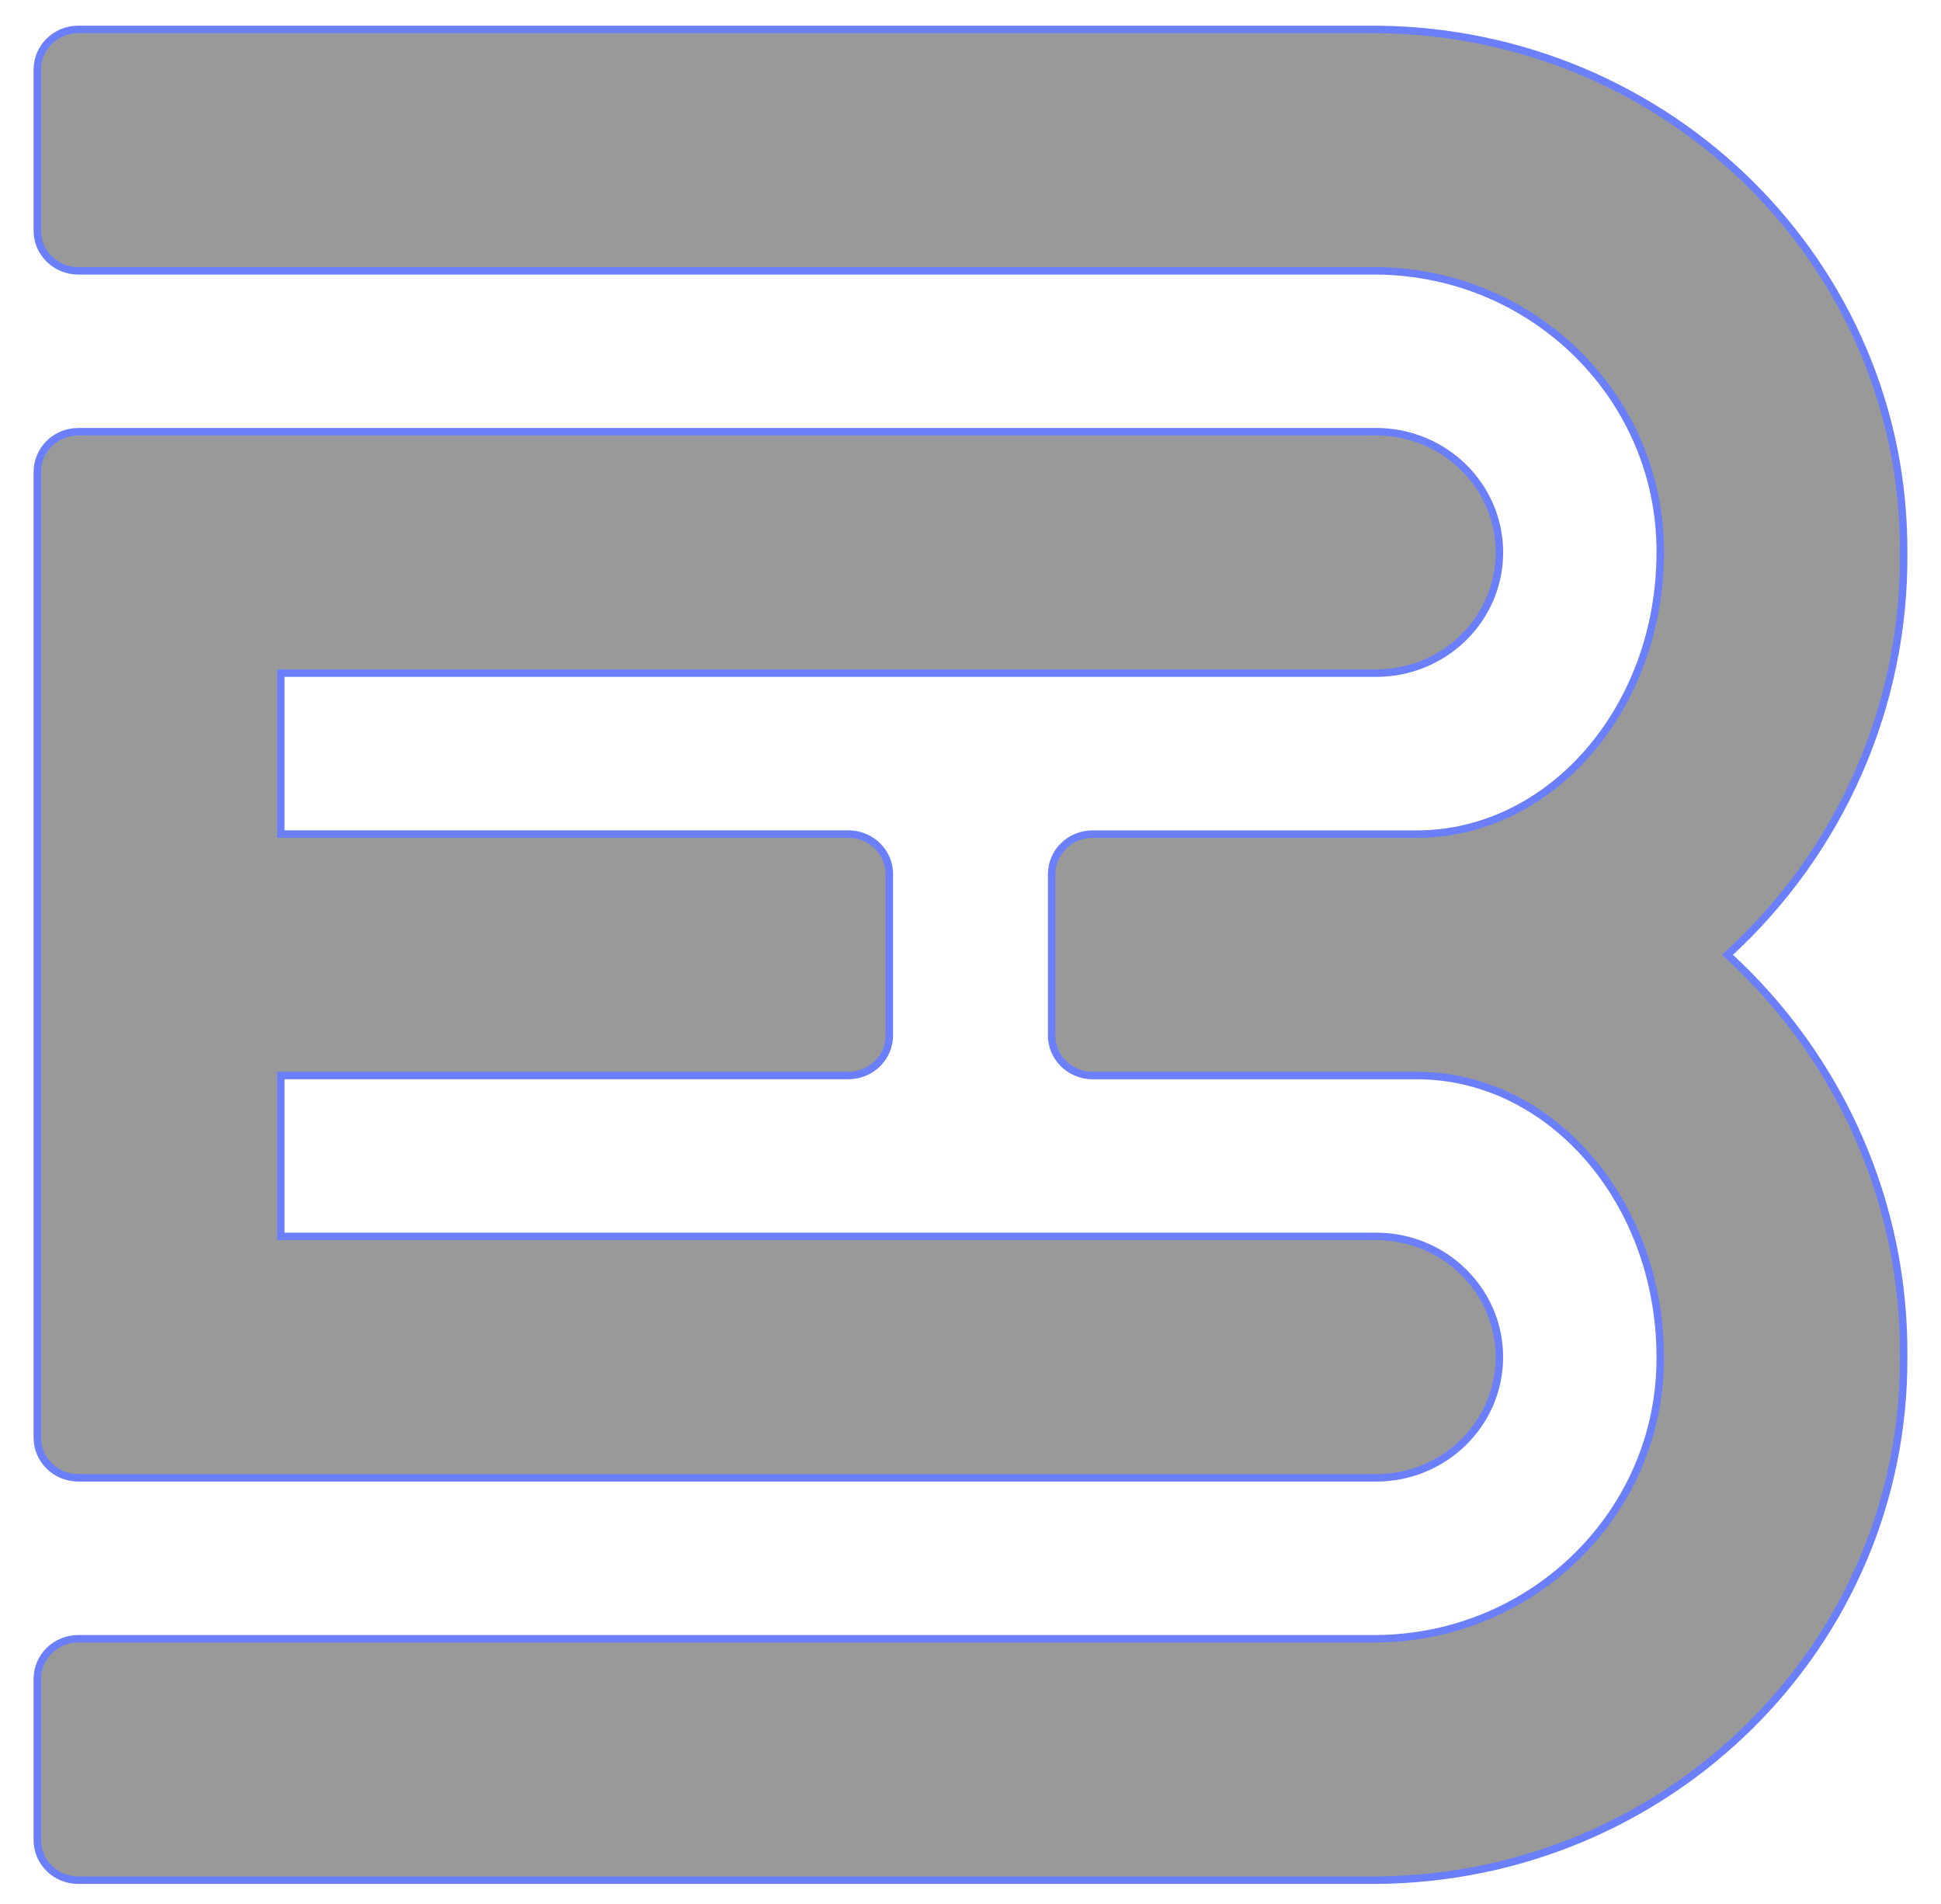 <svg width="52" height="51" viewBox="0 0 52 51" fill="none" xmlns="http://www.w3.org/2000/svg">
<path fill-rule="evenodd" clip-rule="evenodd" d="M50.999 36.354C51.039 44.041 44.717 50.309 36.869 50.364H2.087C1.483 50.359 0.997 49.877 1 49.285V44.973C0.999 44.383 1.484 43.902 2.087 43.897H36.869C41.095 43.867 44.499 40.492 44.478 36.353C44.478 32.194 41.552 28.81 37.956 28.81H29.261C28.658 28.804 28.172 28.323 28.174 27.732V23.421C28.172 22.829 28.658 22.348 29.261 22.343H37.956C41.552 22.343 44.478 18.963 44.478 14.798C44.499 10.659 41.095 7.285 36.869 7.255H2.087C1.484 7.25 0.998 6.768 1 6.177V1.866C0.998 1.275 1.484 0.794 2.087 0.788H36.869C44.717 0.844 51.039 7.111 50.999 14.798C51.039 18.88 49.327 22.791 46.28 25.576C49.327 28.361 51.04 32.272 50.999 36.354ZM7.522 28.809V33.119H36.868C38.691 33.119 40.169 34.567 40.169 36.352C40.169 38.138 38.691 39.586 36.868 39.586H2.087C1.484 39.581 0.998 39.099 1 38.508V12.643C0.998 12.051 1.484 11.569 2.088 11.564H36.869C38.692 11.564 40.17 13.012 40.17 14.798C40.17 16.583 38.692 18.031 36.869 18.031H7.522V22.342H22.74C23.343 22.348 23.828 22.829 23.826 23.42V27.731C23.828 28.322 23.343 28.803 22.74 28.809H7.522Z" fill="#999999"/>
<path d="M36.869 50.364V50.464L36.87 50.464L36.869 50.364ZM50.999 36.354L50.899 36.353L50.899 36.355L50.999 36.354ZM2.087 50.364L2.086 50.464H2.087V50.364ZM1 49.285L1.1 49.285V49.285H1ZM1 44.973H1.1L1.1 44.973L1 44.973ZM2.087 43.897V43.797L2.086 43.797L2.087 43.897ZM36.869 43.897V43.997L36.87 43.997L36.869 43.897ZM44.478 36.353H44.378L44.378 36.354L44.478 36.353ZM29.261 28.81L29.261 28.91H29.261V28.81ZM28.174 27.732L28.274 27.732V27.732H28.174ZM28.174 23.421H28.274L28.274 23.42L28.174 23.421ZM29.261 22.343V22.243L29.261 22.243L29.261 22.343ZM44.478 14.798L44.378 14.798V14.798H44.478ZM36.869 7.255L36.87 7.155H36.869V7.255ZM2.087 7.255L2.086 7.355H2.087V7.255ZM1 6.177L1.1 6.177V6.177H1ZM1 1.866H1.1L1.1 1.866L1 1.866ZM2.087 0.788V0.688L2.086 0.688L2.087 0.788ZM36.869 0.788L36.87 0.688H36.869V0.788ZM50.999 14.798L50.899 14.798L50.899 14.799L50.999 14.798ZM46.28 25.576L46.212 25.502L46.132 25.576L46.212 25.65L46.28 25.576ZM7.522 33.119H7.422V33.219H7.522V33.119ZM7.522 28.809V28.709H7.422V28.809H7.522ZM2.087 39.586L2.086 39.686H2.087V39.586ZM1 38.508L1.1 38.508V38.508H1ZM1 12.643H1.1L1.1 12.643L1 12.643ZM2.088 11.564V11.464L2.087 11.464L2.088 11.564ZM7.522 18.031V17.931H7.422V18.031H7.522ZM7.522 22.342H7.422V22.442H7.522V22.342ZM22.74 22.342L22.741 22.242H22.74V22.342ZM23.826 23.42L23.726 23.42V23.42H23.826ZM23.826 27.731H23.726V27.731L23.826 27.731ZM22.74 28.809V28.909L22.741 28.909L22.74 28.809ZM36.87 50.464C44.771 50.408 51.139 44.098 51.099 36.354L50.899 36.355C50.938 43.985 44.663 50.209 36.868 50.264L36.87 50.464ZM2.087 50.464H36.869V50.264H2.087V50.464ZM0.9 49.284C0.896 49.933 1.429 50.459 2.086 50.464L2.088 50.264C1.537 50.26 1.097 49.82 1.1 49.285L0.9 49.284ZM0.9 44.973V49.285H1.1V44.973H0.9ZM2.086 43.797C1.43 43.803 0.899 44.326 0.9 44.974L1.1 44.973C1.099 44.44 1.538 44.002 2.088 43.997L2.086 43.797ZM36.869 43.797H2.087V43.997H36.869V43.797ZM44.378 36.354C44.398 40.435 41.041 43.767 36.868 43.797L36.87 43.997C41.149 43.966 44.599 40.549 44.578 36.353L44.378 36.354ZM37.956 28.91C41.484 28.91 44.378 32.235 44.378 36.353H44.578C44.578 32.153 41.621 28.71 37.956 28.71V28.91ZM29.261 28.91H37.956V28.71H29.261V28.91ZM28.074 27.732C28.072 28.379 28.604 28.904 29.261 28.91L29.262 28.71C28.712 28.705 28.273 28.266 28.274 27.732L28.074 27.732ZM28.074 23.421V27.732H28.274V23.421H28.074ZM29.261 22.243C28.604 22.248 28.072 22.773 28.074 23.421L28.274 23.42C28.272 22.886 28.712 22.447 29.262 22.443L29.261 22.243ZM37.956 22.243H29.261V22.443H37.956V22.243ZM44.378 14.798C44.378 18.922 41.484 22.243 37.956 22.243V22.443C41.621 22.443 44.578 19.004 44.578 14.798H44.378ZM36.868 7.355C41.041 7.384 44.398 10.716 44.378 14.798L44.578 14.799C44.599 10.603 41.149 7.185 36.87 7.155L36.868 7.355ZM2.087 7.355H36.869V7.155H2.087V7.355ZM0.9 6.177C0.898 6.825 1.43 7.349 2.086 7.355L2.088 7.155C1.538 7.15 1.098 6.712 1.1 6.177L0.9 6.177ZM0.9 1.866V6.177H1.1V1.866H0.9ZM2.086 0.688C1.43 0.694 0.898 1.218 0.9 1.866L1.1 1.866C1.098 1.332 1.538 0.893 2.088 0.888L2.086 0.688ZM36.869 0.688H2.087V0.888H36.869V0.688ZM51.099 14.799C51.139 7.055 44.771 0.744 36.87 0.688L36.868 0.888C44.663 0.943 50.938 7.168 50.899 14.798L51.099 14.799ZM46.347 25.65C49.415 22.846 51.139 18.908 51.099 14.797L50.899 14.799C50.939 18.852 49.239 22.736 46.212 25.502L46.347 25.65ZM51.099 36.355C51.14 32.244 49.415 28.306 46.347 25.502L46.212 25.65C49.239 28.416 50.94 32.3 50.899 36.353L51.099 36.355ZM7.622 33.119V28.809H7.422V33.119H7.622ZM36.868 33.019H7.522V33.219H36.868V33.019ZM40.269 36.352C40.269 34.51 38.745 33.019 36.868 33.019V33.219C38.638 33.219 40.069 34.624 40.069 36.352H40.269ZM36.868 39.686C38.745 39.686 40.269 38.195 40.269 36.352H40.069C40.069 38.081 38.638 39.486 36.868 39.486V39.686ZM2.087 39.686H36.868V39.486H2.087V39.686ZM0.9 38.508C0.898 39.156 1.43 39.68 2.086 39.686L2.088 39.486C1.538 39.481 1.098 39.042 1.1 38.508L0.9 38.508ZM0.9 12.643V38.508H1.1V12.643H0.9ZM2.087 11.464C1.43 11.47 0.898 11.995 0.9 12.643L1.1 12.643C1.098 12.108 1.538 11.669 2.089 11.664L2.087 11.464ZM36.869 11.464H2.088V11.664H36.869V11.464ZM40.27 14.798C40.27 12.955 38.746 11.464 36.869 11.464V11.664C38.639 11.664 40.07 13.069 40.07 14.798H40.27ZM36.869 18.131C38.746 18.131 40.27 16.641 40.27 14.798H40.07C40.07 16.526 38.639 17.931 36.869 17.931V18.131ZM7.522 18.131H36.869V17.931H7.522V18.131ZM7.622 22.342V18.031H7.422V22.342H7.622ZM22.74 22.242H7.522V22.442H22.74V22.242ZM23.926 23.42C23.929 22.773 23.397 22.248 22.741 22.242L22.739 22.442C23.289 22.447 23.728 22.886 23.726 23.42L23.926 23.42ZM23.926 27.731V23.42H23.726V27.731H23.926ZM22.741 28.909C23.397 28.902 23.928 28.378 23.926 27.731L23.726 27.731C23.728 28.265 23.289 28.703 22.739 28.709L22.741 28.909ZM7.522 28.909H22.74V28.709H7.522V28.909Z" fill="#6A7FF9"/>
</svg>
